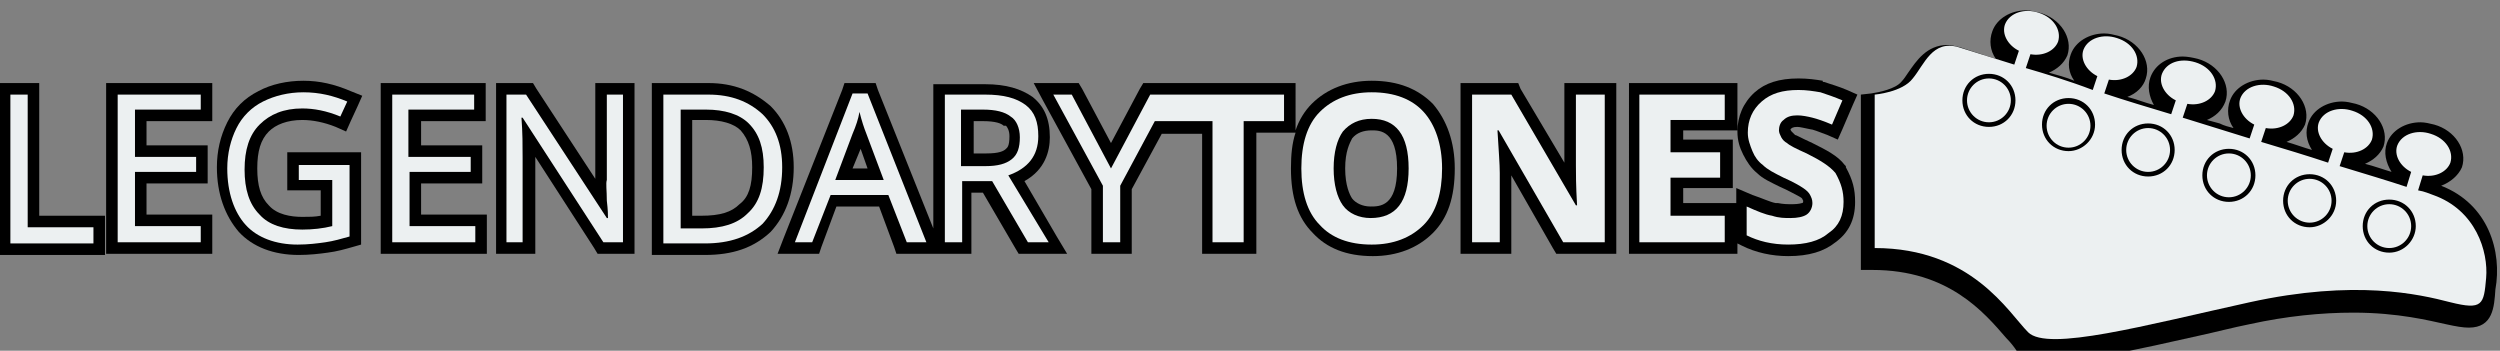 <?xml version="1.0" encoding="utf-8"?>
<!-- Generator: Adobe Illustrator 19.2.1, SVG Export Plug-In . SVG Version: 6.00 Build 0)  -->
<svg version="1.1" id="Layer_1" xmlns="http://www.w3.org/2000/svg" xmlns:xlink="http://www.w3.org/1999/xlink" x="0px" y="0px"
	 viewBox="0 0 216.7 30.4" style="enable-background:new 0 0 216.7 30.4;" xml:space="preserve">
<rect x="0" y="0" width="216.7" height="30.4" fill="#808080" stroke="none"/>
<style type="text/css">
	.st0{fill:#ECF0F1;}
</style>
<g>
	<path d="M52.6,7.2h-1v1v7.3c0,0,0,0,0,0l-5.1-7.8l-0.3-0.5h-0.5h-1.7h-1v1V21v1h1h1.4h1v-1v-7.3c0,0,0-0.1,0-0.1l5.1,7.9l0.3,0.5
		h0.5H54h1v-1V8.2v-1h-1H52.6z"/>
	<polygon points="36.5,18.6 36.5,15.9 40.8,15.9 41.8,15.9 41.8,14.9 41.8,13.6 41.8,12.6 40.8,12.6 36.5,12.6 36.5,10.5 41.1,10.5 
		42.1,10.5 42.1,9.5 42.1,8.2 42.1,7.2 41.1,7.2 34,7.2 33,7.2 33,8.2 33,21 33,22 34,22 41.1,22 41.2,22 42.2,22 42.2,21 
		42.2,19.6 42.2,18.6 41.2,18.6 	"/>
	<path d="M118.9,7c-2.1,0-3.9,0.7-5.2,2c-0.6,0.6-1.1,1.4-1.4,2.3v-0.8V8.2v-1h-1H99.7h-0.6l-0.3,0.5l-2.5,4.7l-2.5-4.7l-0.3-0.5
		h-0.6h-1.6h-1.7l0.8,1.5l4.2,7.7V21v1h1h1.5h1v-1v-4.6l2.6-4.8h3.5V21v1h1h2.7h1v-1v-9.5h2.5h0.9c-0.3,0.9-0.4,1.9-0.4,3.1
		c0,2.5,0.6,4.3,1.9,5.6c1.2,1.3,2.9,2,5.2,2c2.1,0,3.9-0.7,5.2-2c1.3-1.3,1.9-3.1,1.9-5.6c0-2.3-0.7-4.2-1.9-5.6
		C122.9,7.7,121.2,7,118.9,7z M116.6,14.6c0-1.5,0.4-2.2,0.6-2.6c0.4-0.5,1-0.7,1.7-0.7c0.7,0,2.2,0,2.2,3.3s-1.5,3.3-2.3,3.3
		c-0.7,0-1.3-0.3-1.6-0.7C117,16.9,116.6,16.1,116.6,14.6z"/>
	<path d="M26.2,10.4c0.9,0,1.9,0.2,2.9,0.6l0.9,0.4l0.4-0.9L31,9.2l0.4-0.9l-1-0.4C29,7.3,27.7,7,26.3,7c-1.4,0-2.8,0.3-3.9,0.9
		c-1.2,0.6-2.1,1.5-2.7,2.7c-0.6,1.2-0.9,2.5-0.9,3.9c0,2.3,0.7,4.2,1.9,5.6c1.2,1.3,3,2,5.2,2c0.9,0,1.8-0.1,2.5-0.2
		c0.8-0.1,1.5-0.3,2.2-0.5l0.7-0.2v-0.8v-6.2v-1h-1h-4.4h-1v1v1.3v1h1h1.9v2.2c-0.5,0.1-1,0.1-1.6,0.1c-1,0-2.2-0.2-2.9-1l0,0l0,0
		c-0.7-0.7-1-1.7-1-3.2s0.3-2.5,1-3.2C23.9,10.8,24.9,10.4,26.2,10.4z"/>
	<polygon points="3.4,18.7 3.4,8.2 3.4,7.2 2.4,7.2 0.9,7.2 -0.1,7.2 -0.1,8.2 -0.1,21 -0.1,21.1 -0.1,22.1 0.9,22.1 8.1,22.1 
		9.1,22.1 9.1,21.1 9.1,19.7 9.1,18.7 8.1,18.7 	"/>
	<polygon points="10.2,7.2 9.2,7.2 9.2,8.2 9.2,21 9.2,22 10.2,22 17.4,22 18.4,22 18.4,21 18.4,19.6 18.4,18.6 17.4,18.6 
		12.7,18.6 12.7,15.9 17,15.9 18,15.9 18,14.9 18,13.6 18,12.6 17,12.6 12.7,12.6 12.7,10.5 17.4,10.5 18.4,10.5 18.4,9.5 18.4,8.2 
		18.4,7.2 17.4,7.2 	"/>
	<path d="M66.8,9.2c-1.5-1.3-3.2-2-5.4-2h-3.9h-1v1v12.9v1h1h3.6c2.4,0,4.2-0.6,5.7-2l0,0l0,0c1.3-1.4,2-3.3,2-5.6
		C68.8,12.3,68.1,10.5,66.8,9.2z M65.2,14.5c0,1.6-0.3,2.6-1.1,3.2l0,0l0,0c-0.7,0.7-1.7,1-3.3,1H60v-8.3h1.2c1.3,0,2.4,0.3,3,0.9
		C64.9,12.1,65.2,13.1,65.2,14.5z"/>
	<path d="M155.2,11.2L155.2,11.2c0.1-0.1,0.2-0.2,0.6-0.2c0.2,0,0.6,0.1,1.1,0.2c0.2,0,0.7,0.2,1.5,0.5l0.9,0.4l0.4-0.9l0.9-2.1
		l0.4-0.9l-0.9-0.4c-0.7-0.3-1.4-0.5-2-0.7l-0.1,0L158,7c-0.6-0.1-1.3-0.2-2.1-0.2c-1.7,0-2.9,0.4-3.8,1.2c-1,0.9-1.5,2.1-1.5,3.4
		c0,0.8,0.2,1.4,0.5,2c0.3,0.6,0.7,1.2,1.2,1.6c0.5,0.5,1.2,0.8,2,1.2c0.7,0.3,1.2,0.6,1.6,0.8c0.2,0.1,0.3,0.2,0.3,0.2
		c0.1,0.2,0.1,0.2,0.1,0.2c0,0.1,0,0.2-0.1,0.2c0,0-0.3,0.1-0.8,0.1c-0.5,0-0.8,0-1.3-0.1l-0.1,0l-0.1,0c-0.5-0.1-1.1-0.4-2-0.7
		l-1.4-0.6v1.3h-0.9h-3.7v-1.3h3.3h1v-1v-2.2v-1h-1h-3.3v-0.8h3.7h1v-1V8.2v-1h-1h-7.4h-1v1V21v1h1h7.4h1v-0.9l0.4,0.2
		c1.2,0.6,2.6,0.9,4,0.9c1.8,0,3.1-0.4,4.1-1.2c1.1-0.8,1.7-1.9,1.7-3.5c0-1.1-0.2-1.9-0.8-3l0-0.1l-0.1-0.1
		c-0.6-0.8-1.6-1.3-2.8-1.9c-1.1-0.5-1.4-0.7-1.5-0.7l-0.1-0.1l-0.1-0.1c0,0,0,0-0.1-0.1C155.3,11.4,155.2,11.3,155.2,11.2
		C155.2,11.3,155.2,11.2,155.2,11.2L155.2,11.2z"/>
	<polygon points="136.6,7.2 135.6,7.2 135.6,8.2 135.6,14.1 131.8,7.7 131.6,7.2 131,7.2 127.6,7.2 126.6,7.2 126.6,8.2 126.6,21 
		126.6,22 127.6,22 130,22 131,22 131,21 131,15.2 134.6,21.5 134.9,22 135.5,22 139,22 139.1,22 140.1,22 140.1,21 140.1,8.2 
		140.1,7.2 139.1,7.2 	"/>
	<path d="M88.8,15.7c1.8-1,2.2-2.6,2.2-3.8c0-1.6-0.5-2.7-1.5-3.5c-1-0.7-2.3-1.1-4.1-1.1h-3.5h-1v1v11.5l-4.8-12l-0.2-0.6h-0.7
		h-1.3h-0.7L73,7.8l-5.1,12.9L67.4,22h1.5h1.5H71l0.2-0.6l1.3-3.5h3.7l1.3,3.5l0.2,0.6h0.7h1.7h0.6h0.9h0.1h1.5h1v-1v-4.3h1l2.8,4.8
		l0.3,0.5h0.6h1.8h1.8l-0.9-1.5L88.8,15.7z M84.3,10.5h0.9c1.1,0,1.6,0.2,1.8,0.4l0.1,0l0.1,0c0.1,0.1,0.3,0.4,0.3,0.9
		c0,0.9-0.2,1-0.3,1.1c-0.2,0.2-0.6,0.4-1.7,0.4h-1.1V10.5z M75.2,14.6h-1.3l0.7-1.7L75.2,14.6z"/>
	<path d="M211.6,16.1c0.8-0.3,1.5-0.9,1.8-1.6l0,0l0,0c0.5-1.5-0.6-3.2-2.4-3.7c-0.4-0.1-0.8-0.2-1.2-0.2c-1.3,0-2.5,0.7-2.9,1.8
		c-0.3,0.8-0.1,1.7,0.4,2.5c-0.7-0.2-1.5-0.5-2.3-0.7c0.7-0.3,1.3-0.8,1.6-1.5l0,0l0,0c0.5-1.5-0.6-3.2-2.4-3.7
		c-0.4-0.1-0.8-0.2-1.2-0.2c-1.3,0-2.5,0.7-2.9,1.8c-0.3,0.8-0.2,1.6,0.3,2.4c-0.7-0.2-1.5-0.5-2.2-0.7c0.7-0.3,1.3-0.8,1.6-1.5l0,0
		l0,0c0.5-1.5-0.6-3.2-2.4-3.7c-0.4-0.1-0.8-0.2-1.2-0.2c-1.3,0-2.5,0.7-2.9,1.8c-0.3,0.8-0.2,1.7,0.3,2.4c-0.4-0.1-0.8-0.2-1.2-0.4
		c-0.4-0.1-0.7-0.2-1.1-0.3c0.7-0.3,1.3-0.8,1.6-1.6l0,0l0,0c0.5-1.5-0.6-3.2-2.4-3.7c-0.4-0.1-0.9-0.2-1.3-0.2
		c-1.3,0-2.4,0.7-2.8,1.8c-0.3,0.8-0.1,1.7,0.3,2.4c-0.8-0.2-1.5-0.5-2.3-0.7c0.8-0.3,1.4-0.9,1.6-1.6l0,0l0,0
		c0.5-1.5-0.6-3.2-2.4-3.7c-0.4-0.1-0.8-0.2-1.2-0.2c-1.3,0-2.5,0.7-2.9,1.8c-0.3,0.8-0.2,1.6,0.3,2.3c-0.7-0.3-1.5-0.5-2.2-0.7
		c0.7-0.3,1.3-0.8,1.6-1.5l0,0l0,0c0.5-1.5-0.6-3.2-2.4-3.7c-0.4-0.1-0.8-0.2-1.2-0.2c-1.3,0-2.5,0.7-2.9,1.8
		c-0.3,0.8-0.2,1.7,0.3,2.4c-1.9-0.6-3.1-1-3.1-1c-0.4-0.1-0.8-0.2-1.1-0.2c-1.8,0-2.7,1.4-3.4,2.4c-0.2,0.3-0.4,0.6-0.6,0.8l0,0
		l0,0c-0.5,0.6-1.9,0.9-2.6,1l-0.9,0.1l0,0.9v13.3v1h1c6.6,0,9.7,3.7,11.6,5.9c0.4,0.4,0.7,0.8,0.9,1.1c0.6,0.6,1.6,0.9,3.1,0.9
		c2.8,0,7.4-1,12.7-2.2c1.4-0.3,2.9-0.7,4.4-1c3.2-0.7,6.2-1,9-1c3.9,0,6.6,0.7,8,1c0.9,0.2,1.5,0.3,2,0.3c2.1,0,2.2-1.8,2.3-3.3
		C216.9,21.8,215.7,17.7,211.6,16.1z M200.2,16.1c0.7,0,1.3,0.5,1.3,1.3c0,0.8-0.7,1.3-1.3,1.3c-0.7,0-1.3-0.5-1.3-1.3
		S199.4,16.1,200.2,16.1z M207.1,18.3c0.7,0,1.3,0.5,1.3,1.3c0,0.6-0.5,1.3-1.3,1.3c-0.7,0-1.3-0.5-1.3-1.3
		C205.8,18.9,206.3,18.3,207.1,18.3z M193.2,13.9c0.7,0,1.3,0.5,1.3,1.3s-0.5,1.3-1.3,1.3s-1.3-0.5-1.3-1.3S192.4,13.9,193.2,13.9z
		 M179.3,9.5c0.7,0,1.3,0.5,1.3,1.3c0,0.8-0.7,1.3-1.3,1.3c-0.7,0-1.3-0.5-1.3-1.3S178.6,9.5,179.3,9.5z M186.2,11.7
		c0.7,0,1.3,0.5,1.3,1.3c0,0.7-0.5,1.3-1.3,1.3c-0.7,0-1.3-0.5-1.3-1.3C184.9,12.3,185.5,11.7,186.2,11.7z M173.7,8.7
		c0,0.7-0.5,1.3-1.3,1.3s-1.3-0.5-1.3-1.3s0.5-1.3,1.3-1.3S173.7,8,173.7,8.7z"/>
</g>
<title>logo</title>
<g>
	<g>
		<path class="st0" d="M52.6,15.6c-0.1,0.3,0,0.9,0,1.8c0.1,0.8,0.1,1.3,0.1,1.5h-0.1l-7-10.7h-1.7V21h1.4v-7.3c0-1.1,0-2.2-0.1-3.5
			h0.1l7,10.8H54V8.2h-1.4V15.6z"/>
	</g>
	<g>
		<polygon class="st0" points="35.5,14.9 40.8,14.9 40.8,13.6 35.4,13.6 35.4,9.5 41.1,9.5 41.1,8.2 34,8.2 34,21 41.1,21 41.2,21 
			41.2,19.6 35.5,19.6 		"/>
	</g>
	<g>
		<path class="st0" d="M118.9,8c-1.9,0-3.4,0.6-4.5,1.7c-1.1,1.1-1.6,2.8-1.6,4.9s0.5,3.8,1.6,4.9c1,1.1,2.5,1.7,4.5,1.7
			c1.9,0,3.4-0.6,4.5-1.7c1.1-1.1,1.6-2.8,1.6-4.9s-0.6-3.8-1.6-4.9C122.4,8.6,120.9,8,118.9,8z M118.8,18.9c-1,0-1.9-0.4-2.4-1.1
			c-0.5-0.7-0.8-1.8-0.8-3.2s0.3-2.5,0.8-3.2c0.6-0.7,1.4-1.1,2.5-1.1c2.1,0,3.2,1.4,3.2,4.3S121,18.9,118.8,18.9z"/>
	</g>
	<g>
		<path class="st0" d="M25.9,15.6h2.9v4c-0.8,0.2-1.7,0.3-2.6,0.3c-1.6,0-2.9-0.4-3.7-1.3c-0.9-0.9-1.3-2.2-1.3-3.9
			c0-1.7,0.4-3,1.3-3.9c0.9-0.9,2.1-1.4,3.7-1.4c1,0,2.1,0.2,3.3,0.7l0.6-1.3C28.9,8.3,27.7,8,26.3,8c-1.3,0-2.5,0.3-3.5,0.8
			s-1.8,1.3-2.3,2.3c-0.5,1-0.8,2.2-0.8,3.5c0,2.1,0.6,3.8,1.6,4.9c1,1.1,2.6,1.7,4.5,1.7c0.9,0,1.7-0.1,2.4-0.2
			c0.7-0.1,1.4-0.3,2.1-0.5v-6.2h-4.4V15.6z"/>
	</g>
	<g>
		<polygon class="st0" points="2.4,8.2 0.9,8.2 0.9,21 0.9,21.1 8.1,21.1 8.1,19.7 2.4,19.7 		"/>
	</g>
	<g>
		<polygon class="st0" points="10.2,21 17.4,21 17.4,19.6 11.7,19.6 11.7,14.9 17,14.9 17,13.6 11.7,13.6 11.7,9.5 17.4,9.5 
			17.4,8.2 10.2,8.2 		"/>
	</g>
	<g>
		<path class="st0" d="M61.4,8.2h-3.9v12.9h3.6c2.2,0,3.8-0.6,5-1.7c1.1-1.2,1.7-2.8,1.7-4.9c0-2-0.6-3.5-1.7-4.6
			C64.9,8.8,63.4,8.2,61.4,8.2z M64.8,18.5c-0.9,0.9-2.2,1.3-4,1.3H59V9.5h2.2c1.6,0,2.9,0.4,3.7,1.2c0.9,0.9,1.3,2.1,1.3,3.8
			C66.2,16.3,65.8,17.6,64.8,18.5z"/>
	</g>
	<g>
		<polygon class="st0" points="96.3,14.6 92.9,8.2 91.3,8.2 95.6,16.1 95.6,21 97.1,21 97.1,16.1 100.1,10.5 105.1,10.5 105.1,21 
			107.8,21 107.8,10.5 111.3,10.5 111.3,8.2 99.7,8.2 		"/>
	</g>
	<g>
		<path class="st0" d="M159.8,17.5c0-0.9-0.2-1.6-0.7-2.5c-0.5-0.6-1.3-1.1-2.5-1.7c-0.9-0.4-1.5-0.7-1.7-0.9
			c-0.2-0.1-0.4-0.3-0.5-0.5c-0.1-0.2-0.2-0.4-0.2-0.6c0-0.3,0.1-0.7,0.4-0.9c0.3-0.3,0.7-0.4,1.2-0.4c0.4,0,0.9,0.1,1.3,0.2
			c0.4,0.1,1,0.3,1.7,0.6l0.9-2.1c-0.7-0.3-1.3-0.5-1.9-0.7c-0.6-0.1-1.2-0.2-1.9-0.2c-1.4,0-2.4,0.3-3.2,1
			c-0.8,0.7-1.2,1.6-1.2,2.7c0,0.6,0.2,1.1,0.4,1.6c0.2,0.5,0.5,0.9,0.9,1.2c0.4,0.4,1,0.7,1.8,1.1c0.9,0.4,1.4,0.7,1.7,0.9
			c0.3,0.2,0.5,0.4,0.6,0.6c0.1,0.2,0.2,0.4,0.2,0.7c0,0.4-0.2,0.8-0.5,1c-0.3,0.2-0.8,0.3-1.4,0.3c-0.5,0-1,0-1.6-0.2
			c-0.6-0.1-1.3-0.4-2.2-0.8v2.5c1,0.5,2.2,0.8,3.6,0.8c1.5,0,2.7-0.3,3.5-1C159.4,19.6,159.8,18.7,159.8,17.5L159.8,17.5z"/>
	</g>
	<g>
		<path class="st0" d="M136.6,14.3c0,0.7,0,1.8,0.1,3.5h-0.1L131,8.2h-3.4V21h2.4v-6c0-0.8-0.1-2-0.2-3.7h0.1l5.6,9.7h3.5h0.1V8.2
			h-2.5V14.3z"/>
	</g>
	<g>
		<path class="st0" d="M90,11.8c0-1.2-0.3-2.1-1.1-2.7c-0.8-0.6-1.9-0.9-3.5-0.9h-3.5V21h1.5v-5.3H86l3.1,5.3h1.8l-3.5-5.8
			C89.1,14.6,90,13.5,90,11.8z M85.4,14.4h-2h-0.1V9.5h1.9c1.1,0,1.9,0.2,2.4,0.6c0.5,0.3,0.8,1,0.8,1.8c0,0.9-0.2,1.5-0.7,1.9
			C87.2,14.2,86.5,14.4,85.4,14.4z"/>
	</g>
	<g>
		<polygon class="st0" points="142.1,21 149.5,21 149.5,18.7 144.8,18.7 144.8,15.4 149.1,15.4 149.1,13.2 144.8,13.2 144.8,10.4 
			149.5,10.4 149.5,8.2 142.1,8.2 		"/>
	</g>
	<g>
		<path class="st0" d="M73.9,8.1L68.9,21h1.5l1.6-4.1H77l1.6,4.1h1.7L75.2,8.1H73.9z M72.4,15.6l1.5-4c0.3-0.7,0.5-1.3,0.6-1.9
			c0.2,0.8,0.4,1.4,0.6,1.9l1.5,4H72.4z"/>
	</g>
	<g>
		<circle class="st0" cx="179.3" cy="10.9" r="1.9"/>
	</g>
	<g>
		<circle class="st0" cx="200.2" cy="17.4" r="1.9"/>
	</g>
	<g>
		<circle class="st0" cx="193.2" cy="15.2" r="1.9"/>
	</g>
	<g>
		<circle class="st0" cx="172.4" cy="8.7" r="1.9"/>
	</g>
	<g>
		<circle class="st0" cx="186.2" cy="13" r="1.9"/>
	</g>
	<g>
		<path class="st0" d="M210.9,16.9c-0.3-0.1-0.7-0.3-1.3-0.4l0.4-1.3c1.1,0.2,2.1-0.3,2.4-1.1c0.3-1-0.4-2.1-1.7-2.5
			c-1.2-0.4-2.5,0-2.9,1c-0.3,0.8,0.2,1.8,1.2,2.3l-0.4,1.3c-1.5-0.5-3.5-1.1-5.8-1.8l0.4-1.2c1.1,0.2,2.1-0.3,2.4-1.1
			c0.3-1-0.4-2.1-1.7-2.5c-1.2-0.4-2.5,0-2.9,1c-0.3,0.8,0.2,1.8,1.2,2.3l-0.4,1.2c-1.8-0.6-3.8-1.2-5.8-1.8l0.4-1.2
			c1.1,0.2,2.1-0.3,2.4-1.1c0.3-1-0.4-2.1-1.7-2.5c-1.2-0.4-2.5,0-2.9,1c-0.3,0.8,0.2,1.8,1.2,2.3l-0.4,1.2
			c-1.9-0.6-3.9-1.2-5.8-1.8l0.4-1.2c1.1,0.2,2.1-0.3,2.4-1.1c0.3-1-0.4-2.1-1.7-2.5c-1.3-0.4-2.5,0-2.9,1c-0.3,0.8,0.2,1.8,1.2,2.3
			l-0.4,1.2c-2-0.6-4-1.2-5.8-1.8l0.4-1.2c1.1,0.2,2.1-0.3,2.4-1.1c0.3-1-0.4-2.1-1.7-2.5c-1.2-0.4-2.5,0-2.9,1
			c-0.3,0.8,0.2,1.8,1.2,2.3l-0.4,1.2c-2.1-0.8-4.1-1.4-5.8-1.9l0.4-1.2c1.1,0.2,2.1-0.3,2.4-1.1c0.3-1-0.4-2.1-1.7-2.5
			c-1.2-0.4-2.5,0-2.9,1c-0.3,0.8,0.2,1.8,1.2,2.3l-0.4,1.2c-2.9-0.9-4.8-1.5-4.8-1.5c-2.3-0.7-3,1.5-4,2.7
			c-0.9,1.2-3.3,1.4-3.3,1.4v13.3c8.4,0,11.6,5.6,13.3,7.3c1.7,1.7,10.1-0.6,19.2-2.6s14.7-0.7,17.4,0c2.8,0.7,2.9,0.2,3.1-2.1
			S214.6,18.2,210.9,16.9L210.9,16.9z M172.4,11c-1.3,0-2.3-1-2.3-2.3s1-2.3,2.3-2.3s2.3,1,2.3,2.3S173.7,11,172.4,11z M179.3,13.1
			c-1.3,0-2.3-1-2.3-2.3s1-2.3,2.3-2.3c1.3,0,2.3,1,2.3,2.3S180.5,13.1,179.3,13.1z M186.2,15.3c-1.3,0-2.3-1-2.3-2.3s1-2.3,2.3-2.3
			s2.3,1,2.3,2.3S187.5,15.3,186.2,15.3z M193.2,17.5c-1.3,0-2.3-1-2.3-2.3c0-1.3,1-2.3,2.3-2.3c1.3,0,2.3,1,2.3,2.3
			C195.5,16.5,194.5,17.5,193.2,17.5z M200.2,19.7c-1.3,0-2.3-1-2.3-2.3c0-1.3,1-2.3,2.3-2.3s2.3,1,2.3,2.3
			C202.5,18.7,201.4,19.7,200.2,19.7z M207.1,21.9c-1.3,0-2.3-1-2.3-2.3c0-1.3,1-2.3,2.3-2.3s2.3,1,2.3,2.3
			C209.4,20.8,208.4,21.9,207.1,21.9z"/>
	</g>
	<g>
		<circle class="st0" cx="207.1" cy="19.6" r="1.9"/>
	</g>
</g>
</svg>
